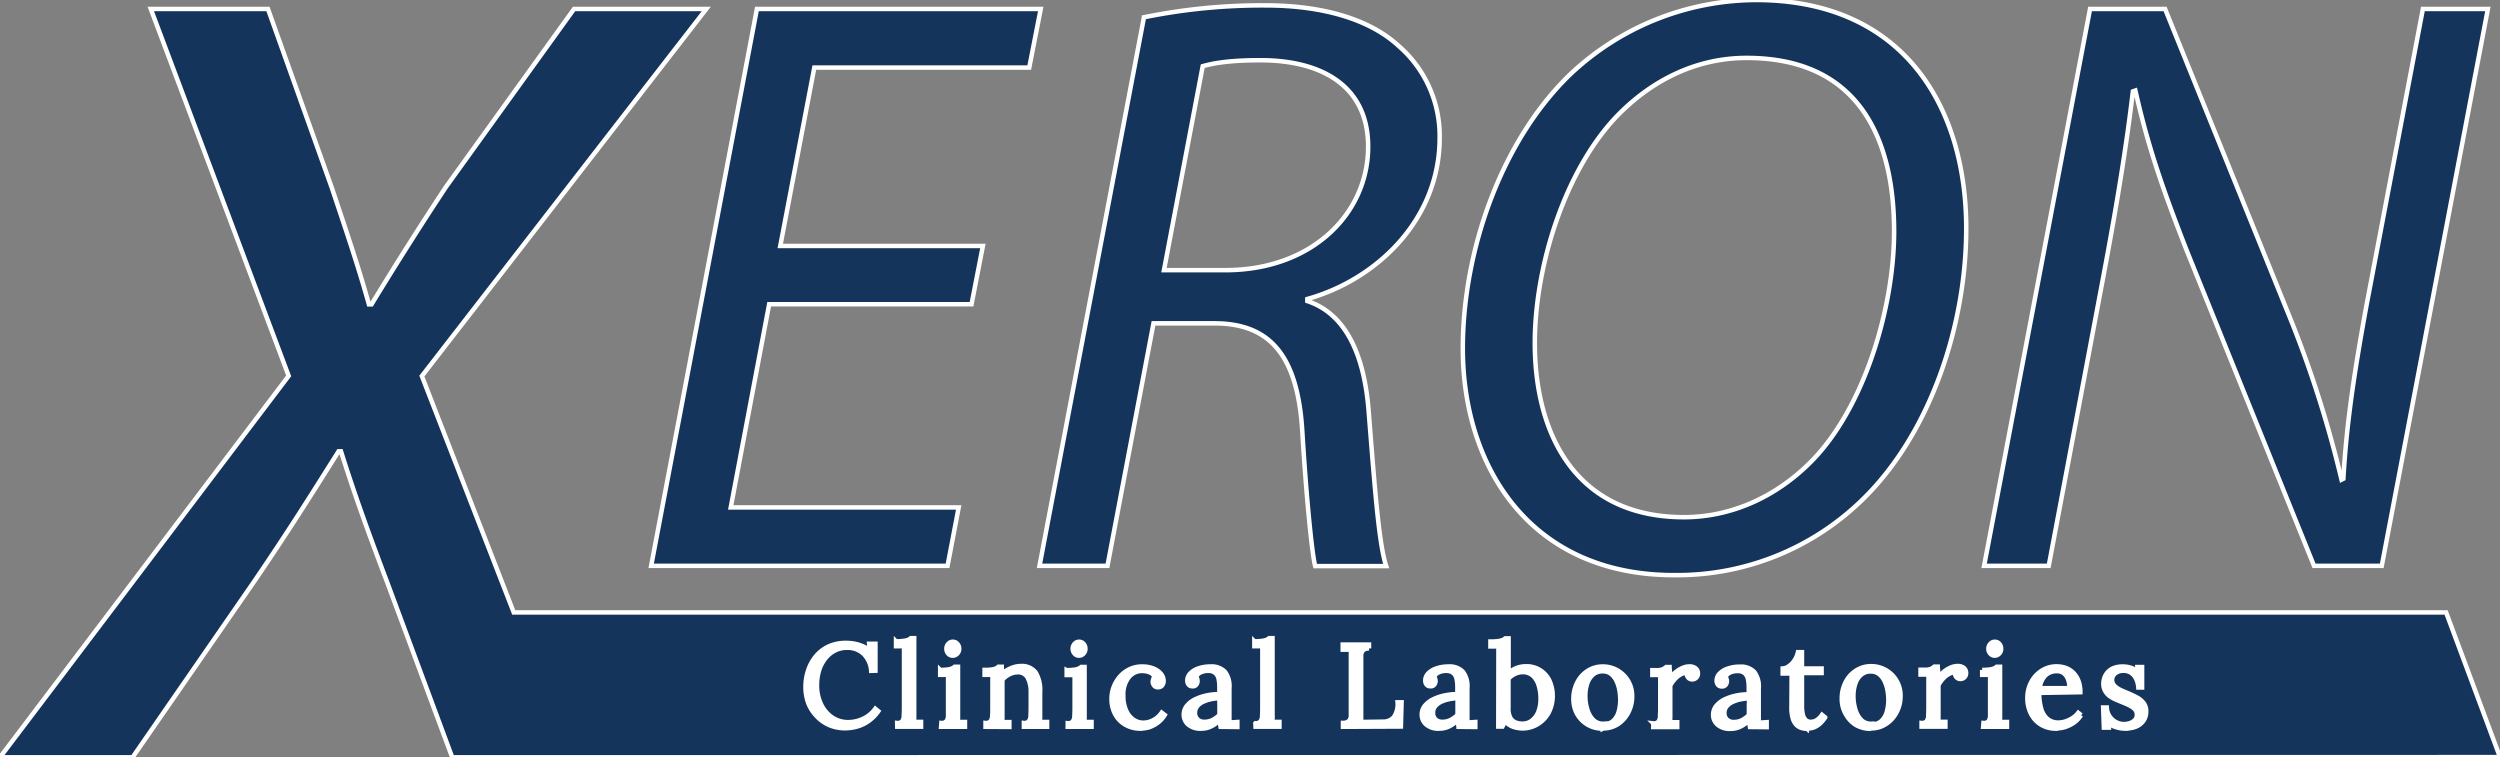 <?xml version="1.0" encoding="UTF-8"?>
<svg
        stroke="#ffffff"
        xmlns="http://www.w3.org/2000/svg" viewBox="0 0 556.7 168.64">
    <rect x="0" y="0" width="556.7" height="168.64" fill="#808080" stroke="none"/>
    <defs>
        <style>.cls-1{fill:#15345b;}.cls-2{fill:#fff;}</style>
    </defs>
    <g id="Layer_2" data-name="Layer 2">
        <g id="Layer_1-2" data-name="Layer 1">
            <path class="cls-1"
                  d="M216.34,67.75H171.28L162.72,113h50.76L211,126H145L168.55,2h63.2l-2.56,13.05H181.33l-7.58,39.72h45.12Zm38.4-63.9A131.73,131.73,0,0,1,281.8,1.2c12.38,0,23,2.92,29.62,9a26.54,26.54,0,0,1,9.16,20.53c0,18-13.82,31.47-29.46,35.85l0,.46c8.68,2.89,12.76,12.18,13.68,24.9,1.38,17.29,2.25,29.15,3.87,34.12h-15.8c-.72-2.62-2-15.61-2.87-29.91C289,79.05,282.72,72,270.41,72H256.86l-10.25,54H231.48Zm4.45,56.31h13.66c19.35,0,31.81-12.62,31.81-27.51,0-13.27-10-19.24-24-19.24-6.08,0-10,.51-12.84,1.33Zm178.65-9.31c0,21.49-7.88,45.22-22.6,59.91a59.07,59.07,0,0,1-42.5,17.31c-32,0-47-24.15-47-50.48,0-21.79,8.54-46,23.65-60.78A60.58,60.58,0,0,1,391,0C424.32,0,437.84,24.3,437.84,50.85ZM360.59,25.31c-11.93,12-18.82,33.75-18.82,51.08,0,20.17,9,38.78,33.22,38.78,10.56,0,20.59-4.57,28.32-12.39C415,91,421.78,68.76,421.78,51.5c0-17.57-5.78-38.6-32.86-38.6C377.91,12.9,368.2,17.7,360.59,25.31ZM441.82,126,465.41,2h16.71l28.4,70.22a253.21,253.21,0,0,1,10.89,34.59l.41-.2c.66-11.13,2-21.43,5.19-38.81L539.53,2H554L530.37,126H515.29L487,55.94c-6-15.34-8.81-24-11.5-35.78l-.55.19c-1.37,11.59-3.34,24-6.51,40.86L456.21,126Zm114.88,42.6-12-32.22H114.4L93.94,83.74,157.27,2H127.83L99.32,41.61c-5.72,8.65-11,17-16.59,26.16h-.58c-2.37-8.46-4.89-15.89-8.28-26L59.67,2H33.58L64.28,83.7,0,168.64H29.52l27.1-39.19c8-11.73,13.54-20.64,18.78-28.95h.53c2.87,9.15,6.12,18.2,10.21,28.95l14.56,39.19Z"></path>
            <path class="cls-2"
                  d="M194,149.38a5.86,5.86,0,0,0-1.7-3.79,5.23,5.23,0,0,0-3.71-1.35,5.88,5.88,0,0,0-2.59.58,6.41,6.41,0,0,0-2.12,1.68,8.34,8.34,0,0,0-1.43,2.62,11,11,0,0,0-.52,3.46,9.6,9.6,0,0,0,.94,4.32,7.19,7.19,0,0,0,2.52,2.91,6.31,6.31,0,0,0,3.51,1,7.79,7.79,0,0,0,3.33-.77,6.81,6.81,0,0,0,2.68-2.22l.67.55a9.09,9.09,0,0,1-2.41,2.36,8.21,8.21,0,0,1-2.59,1.13,10.43,10.43,0,0,1-2.35.3,8.9,8.9,0,0,1-3.58-.7,8.42,8.42,0,0,1-2.81-2A8.87,8.87,0,0,1,180,156.6a10.26,10.26,0,0,1-.63-3.63,11.47,11.47,0,0,1,.56-3.59,9.78,9.78,0,0,1,1.67-3.14,8.2,8.2,0,0,1,2.82-2.24,9,9,0,0,1,4-.83,9.18,9.18,0,0,1,5.25,1.58l-.13-1.4h1.4v6ZM199.78,161a1.34,1.34,0,0,0,1.12-.4,2,2,0,0,0,.36-1.12c0-.47.05-1,.05-1.65V145.54c0-.28,0-.55,0-.8s0-.55.06-.9l-.92.06-.92,0v-1.09a11.55,11.55,0,0,0,1.78-.11,3.58,3.58,0,0,0,1-.26,1.87,1.87,0,0,0,.51-.33h.75l0,16.87c0,.35,0,.65,0,.92s-.05.55-.1.85l.82,0,.81,0v1.07h-5.3Zm9.85,0a1.34,1.34,0,0,0,1.12-.4,2.07,2.07,0,0,0,.37-1.12c0-.47,0-1,0-1.65v-5.92c0-.28,0-.55,0-.8s.05-.55.08-.9l-.92.06-.92,0v-1.09a11.08,11.08,0,0,0,1.76-.11,3.38,3.38,0,0,0,.95-.26,1.73,1.73,0,0,0,.51-.33h.75V159c0,.35,0,.65,0,.92a6.65,6.65,0,0,1-.09.85l.82,0,.82,0v1.07h-5.31ZM212.16,146a1.31,1.31,0,0,1-1-.44,1.57,1.57,0,0,1-.41-1.09,1.55,1.55,0,0,1,.43-1.11,1.3,1.3,0,0,1,1-.45,1.29,1.29,0,0,1,1,.45,1.62,1.62,0,0,1,.41,1.11,1.54,1.54,0,0,1-.43,1.09A1.37,1.37,0,0,1,212.16,146Zm7.3,15.84V161a1.34,1.34,0,0,0,1.12-.4,2,2,0,0,0,.36-1.12q.06-.71.06-1.65l0-5.92c0-.28,0-.56,0-.84a5.41,5.41,0,0,1,.1-.86l-.93.06-.92,0v-1.09a10.48,10.48,0,0,0,1.73-.11,2.83,2.83,0,0,0,.87-.26,2,2,0,0,0,.47-.33h.75c0,.12,0,.26,0,.41s0,.33,0,.52a6.32,6.32,0,0,1,0,.65,7.65,7.65,0,0,1,1.26-.88,7.48,7.48,0,0,1,1.45-.63,5.39,5.39,0,0,1,1.52-.23,3.83,3.83,0,0,1,3.31,1.42,7.49,7.49,0,0,1,1,4.4V159c0,.35,0,.65,0,.92a6.65,6.65,0,0,1-.09.85l.82,0,.82,0v1.07H228V161a1.31,1.31,0,0,0,1.11-.4,2.07,2.07,0,0,0,.37-1.12c0-.47.05-1,.05-1.65v-3.64a6.62,6.62,0,0,0-.74-3.38,2.41,2.41,0,0,0-2.25-1.11,4.07,4.07,0,0,0-1.83.49,4.79,4.79,0,0,0-1.5,1.19,3.38,3.38,0,0,1,0,.47v.55l0,6.63c0,.35,0,.65,0,.92a6.65,6.65,0,0,1-.09.85l.82,0,.82,0v1.07Zm18.31-.79a1.31,1.31,0,0,0,1.11-.4,2.07,2.07,0,0,0,.37-1.12c0-.47.05-1,.05-1.65v-5.92c0-.28,0-.55,0-.8s0-.55.07-.9l-.92.06-.92,0v-1.09a11.31,11.31,0,0,0,1.77-.11,3.4,3.4,0,0,0,.94-.26,1.73,1.73,0,0,0,.51-.33h.76V159c0,.35,0,.65,0,.92a6.65,6.65,0,0,1-.09.85l.82,0,.82,0v1.07h-5.3ZM240.29,146a1.27,1.27,0,0,1-1-.44,1.64,1.64,0,0,1,0-2.2,1.3,1.3,0,0,1,1-.45,1.29,1.29,0,0,1,1,.45,1.62,1.62,0,0,1,.41,1.11,1.54,1.54,0,0,1-.43,1.09A1.37,1.37,0,0,1,240.29,146Zm13.65,16.25a6.64,6.64,0,0,1-3.21-.79,5.92,5.92,0,0,1-2.34-2.29,7.06,7.06,0,0,1-.87-3.6,7.21,7.21,0,0,1,.49-2.63,7.73,7.73,0,0,1,1.39-2.3,6.63,6.63,0,0,1,2.15-1.62,6.26,6.26,0,0,1,2.75-.6,6.78,6.78,0,0,1,2.54.44,4.23,4.23,0,0,1,1.67,1.17,2.47,2.47,0,0,1,.6,1.59,1.52,1.52,0,0,1-.31,1,1.08,1.08,0,0,1-.91.41,1,1,0,0,1-.92-.41,1.4,1.4,0,0,1-.28-.76,2,2,0,0,1,.08-.54,1.16,1.16,0,0,1,.31-.5,1.6,1.6,0,0,0-.73-.93,3.07,3.07,0,0,0-1.07-.39,6.1,6.1,0,0,0-.93-.09,3.73,3.73,0,0,0-3,1.42,6.16,6.16,0,0,0-1.21,4.12,7.88,7.88,0,0,0,.56,3.09,4.9,4.9,0,0,0,1.57,2.12,3.8,3.8,0,0,0,2.34.77,4.65,4.65,0,0,0,2.34-.65,5.07,5.07,0,0,0,1.74-1.59l.68.52a6,6,0,0,1-1.63,1.77,6.91,6.91,0,0,1-1.95,1A6.26,6.26,0,0,1,253.94,162.2Zm17.86-.41c-.05-.3-.09-.56-.11-.79s0-.45-.07-.7a7.11,7.11,0,0,1-1.91,1.39,4.84,4.84,0,0,1-2.17.51,4.17,4.17,0,0,1-2.94-.9,2.88,2.88,0,0,1-1-2.19,3.07,3.07,0,0,1,.75-2.07,5.55,5.55,0,0,1,1.92-1.43,11.05,11.05,0,0,1,2.57-.83,12.66,12.66,0,0,1,2.69-.25v-1.61a9.41,9.41,0,0,0-.15-1.72,2.43,2.43,0,0,0-.68-1.32,2.34,2.34,0,0,0-1.66-.55,3.8,3.8,0,0,0-1.55.29,2.12,2.12,0,0,0-1.16,1.06,1.07,1.07,0,0,1,.28.48,2.5,2.5,0,0,1,.06.51,1.32,1.32,0,0,1-.26.72.93.93,0,0,1-.91.37,1,1,0,0,1-.83-.37,1.46,1.46,0,0,1-.28-.9,2.27,2.27,0,0,1,.66-1.59,4.55,4.55,0,0,1,1.83-1.11,7.84,7.84,0,0,1,2.65-.42,4.11,4.11,0,0,1,3.23,1.16,5.28,5.28,0,0,1,1,3.65v1.94c0,.65,0,1.3,0,1.95s0,1.3,0,2c0,.28,0,.55,0,.83s0,.59-.08.94l.92-.05.93-.06v1.1Zm-.24-6.37a10.44,10.44,0,0,0-1.85.22,7.75,7.75,0,0,0-1.8.58,3.6,3.6,0,0,0-1.32,1,2.31,2.31,0,0,0-.49,1.54,1.92,1.92,0,0,0,.64,1.45,2.14,2.14,0,0,0,1.39.48,4.18,4.18,0,0,0,1.86-.4,7.09,7.09,0,0,0,1.57-1.13c0-.2,0-.4,0-.63v-.7c0-.09,0-.36,0-.83S271.56,156,271.56,155.42Zm8,5.58a1.34,1.34,0,0,0,1.12-.4,2.07,2.07,0,0,0,.37-1.12c0-.47.05-1,.05-1.65V145.54c0-.28,0-.55,0-.8s0-.55.07-.9l-.93.06-.92,0v-1.09a11.55,11.55,0,0,0,1.78-.11,3.47,3.47,0,0,0,1-.26,1.73,1.73,0,0,0,.51-.33h.75l0,16.87c0,.35,0,.65,0,.92a6.74,6.74,0,0,1-.1.85l.82,0,.82,0v1.07h-5.31Zm19.5.79v-.86a1.93,1.93,0,0,0,1.35-.46,1.74,1.74,0,0,0,.41-1.12c0-.47,0-1,0-1.62V146.5c0-.35,0-.68,0-1s0-.62.05-.88l-.93.06-.94,0v-1.15h5.85v.86a1.87,1.87,0,0,0-1.34.44,1.75,1.75,0,0,0-.41,1.12c0,.47,0,1,0,1.64v11.15c0,.47,0,.87,0,1.2a7.86,7.86,0,0,1-.07.83l4.86-.07a3.17,3.17,0,0,0,2.49-1,5.2,5.2,0,0,0,.84-3.31h.88l-.15,5.39Zm25.74,0a6.81,6.81,0,0,1-.1-.79c0-.22,0-.45-.08-.7a7.11,7.11,0,0,1-1.91,1.39,4.84,4.84,0,0,1-2.17.51,4.17,4.17,0,0,1-2.94-.9,2.87,2.87,0,0,1-1-2.19,3.06,3.06,0,0,1,.74-2.07,5.55,5.55,0,0,1,1.92-1.43,11,11,0,0,1,2.58-.83,12.54,12.54,0,0,1,2.69-.25v-1.61a8.59,8.59,0,0,0-.16-1.72,2.49,2.49,0,0,0-.67-1.32,2.38,2.38,0,0,0-1.67-.55,3.8,3.8,0,0,0-1.55.29,2.1,2.1,0,0,0-1.15,1.06,1,1,0,0,1,.27.48,2.58,2.58,0,0,1,.07.51,1.41,1.41,0,0,1-.26.72,1,1,0,0,1-.91.37,1,1,0,0,1-.84-.37,1.46,1.46,0,0,1-.28-.9,2.27,2.27,0,0,1,.66-1.59,4.55,4.55,0,0,1,1.83-1.11,7.86,7.86,0,0,1,2.66-.42,4.09,4.09,0,0,1,3.22,1.16,5.28,5.28,0,0,1,1,3.65v1.94c0,.65,0,1.3,0,1.95s0,1.3,0,2c0,.28,0,.55,0,.83s0,.59-.08.94l.93-.05.92-.06v1.1Zm-.23-6.37a10.44,10.44,0,0,0-1.86.22,7.75,7.75,0,0,0-1.8.58,3.68,3.68,0,0,0-1.32,1,2.26,2.26,0,0,0-.48,1.54,1.88,1.88,0,0,0,.63,1.45,2.14,2.14,0,0,0,1.4.48,4.1,4.1,0,0,0,1.85-.4,7.14,7.14,0,0,0,1.58-1.13,6.19,6.19,0,0,1,0-.63v-.7c0-.09,0-.36,0-.83S324.58,156,324.58,155.42Zm9.1-9.88c0-.28,0-.55,0-.8s0-.55.07-.9l-.93.06-.92,0v-1.09a11.46,11.46,0,0,0,1.78-.11,3.47,3.47,0,0,0,1-.26,1.73,1.73,0,0,0,.51-.33h.75v7.74a5.24,5.24,0,0,1,1.73-1.13,5.82,5.82,0,0,1,2.2-.4,5.6,5.6,0,0,1,5.12,3.09,8.22,8.22,0,0,1-.18,7.35,6.84,6.84,0,0,1-2.5,2.51,6.48,6.48,0,0,1-3.3.88,6.88,6.88,0,0,1-1.94-.32,4.18,4.18,0,0,1-1.88-1.26l-.62,1.17h-.92Zm2.23,12.16a4.21,4.21,0,0,0,.44,2.12,2.37,2.37,0,0,0,1.15,1,3.9,3.9,0,0,0,1.48.28,3.43,3.43,0,0,0,2.16-.7,4.58,4.58,0,0,0,1.42-1.93,7.76,7.76,0,0,0,.5-2.88,9.71,9.71,0,0,0-.44-3.1,4.63,4.63,0,0,0-1.32-2.11,3.31,3.31,0,0,0-2.24-.77,3.9,3.9,0,0,0-1.7.41,4.45,4.45,0,0,0-1.45,1.07Zm21,4.5a6.53,6.53,0,0,1-3.3-.84,6.38,6.38,0,0,1-2.36-2.34,6.69,6.69,0,0,1-.87-3.42,7.84,7.84,0,0,1,.86-3.69,6.6,6.6,0,0,1,2.34-2.59,6.08,6.08,0,0,1,3.33-.95,6.41,6.41,0,0,1,3.3.87,6.56,6.56,0,0,1,2.36,2.35,6.49,6.49,0,0,1,.89,3.38,7.72,7.72,0,0,1-.87,3.66,6.85,6.85,0,0,1-2.36,2.61A6,6,0,0,1,357,162.2Zm.2-1a3,3,0,0,0,2.19-.78,4.42,4.42,0,0,0,1.16-2,9.75,9.75,0,0,0,.35-2.62,12.54,12.54,0,0,0-.22-2.3,8,8,0,0,0-.69-2.06,4.31,4.31,0,0,0-1.21-1.47,3,3,0,0,0-1.78-.54,3.16,3.16,0,0,0-2.21.78,4.48,4.48,0,0,0-1.26,2,8.58,8.58,0,0,0-.41,2.67,10.2,10.2,0,0,0,.45,3.06,5.5,5.5,0,0,0,1.35,2.35A3.07,3.07,0,0,0,357.15,161.16Zm11.08-.16a1.34,1.34,0,0,0,1.12-.4,2,2,0,0,0,.36-1.12c0-.47.05-1,.05-1.65v-5.92c0-.28,0-.56,0-.84a6.8,6.8,0,0,1,.09-.86c-.31,0-.62,0-.92,0l-.93,0v-1.06h.81a3.92,3.92,0,0,0,1.55-.22,3.66,3.66,0,0,0,.71-.48h.75c0,.27.06.62.08,1s0,.93.05,1.55a5.83,5.83,0,0,1,1.07-1.27,6.12,6.12,0,0,1,1.52-1,4,4,0,0,1,1.78-.42,2.16,2.16,0,0,1,1.28.39,1.44,1.44,0,0,1,.54,1.25,1.25,1.25,0,0,1-1.3,1.24,1.14,1.14,0,0,1-.91-.45,1.31,1.31,0,0,1-.26-1,2.55,2.55,0,0,0-1.34.34,4.59,4.59,0,0,0-1.28,1,7,7,0,0,0-1.07,1.49l0,6.4c0,.35,0,.65,0,.92a6.65,6.65,0,0,1-.09.85l.82,0,.82,0v1.07h-5.33Zm21.5.79c-.05-.3-.08-.56-.1-.79s0-.45-.08-.7a7.11,7.11,0,0,1-1.91,1.39,4.81,4.81,0,0,1-2.17.51,4.17,4.17,0,0,1-2.94-.9,2.87,2.87,0,0,1-1-2.19,3.11,3.11,0,0,1,.74-2.07,5.65,5.65,0,0,1,1.92-1.43,11,11,0,0,1,2.58-.83,12.6,12.6,0,0,1,2.69-.25v-1.61a8.59,8.59,0,0,0-.16-1.72,2.49,2.49,0,0,0-.67-1.32,2.37,2.37,0,0,0-1.67-.55,3.72,3.72,0,0,0-1.54.29,2.09,2.09,0,0,0-1.16,1.06,1,1,0,0,1,.27.48,2,2,0,0,1,.07.51,1.41,1.41,0,0,1-.26.72,1,1,0,0,1-.91.37,1,1,0,0,1-.83-.37,1.41,1.41,0,0,1-.29-.9,2.27,2.27,0,0,1,.66-1.59,4.52,4.52,0,0,1,1.84-1.11,7.76,7.76,0,0,1,2.65-.42,4.09,4.09,0,0,1,3.22,1.16,5.28,5.28,0,0,1,1,3.65v1.94c0,.65,0,1.3,0,1.95s0,1.3,0,2c0,.28,0,.55,0,.83s0,.59-.08.94l.93-.05.92-.06v1.1Zm-.23-6.37a10.44,10.44,0,0,0-1.86.22,7.51,7.51,0,0,0-1.79.58,3.63,3.63,0,0,0-1.33,1,2.26,2.26,0,0,0-.48,1.54,1.89,1.89,0,0,0,.64,1.45,2.12,2.12,0,0,0,1.39.48,4.18,4.18,0,0,0,1.86-.4,7.33,7.33,0,0,0,1.57-1.13,6.19,6.19,0,0,1,0-.63v-.7c0-.09,0-.36,0-.83S389.5,156,389.5,155.42Zm13,6.78a4.78,4.78,0,0,1-1.22-.17,2.73,2.73,0,0,1-1.16-.66,3.43,3.43,0,0,1-.84-1.44,8.23,8.23,0,0,1-.31-2.51l.05-7.54-2,0v-1.11a2.61,2.61,0,0,0,1.37-.51,4.87,4.87,0,0,0,1.27-1.32,5.17,5.17,0,0,0,.76-1.81h.89v3.64h4.37v1l-4.37,0,0,7.23a8.78,8.78,0,0,0,.19,2,2.36,2.36,0,0,0,.64,1.23,1.57,1.57,0,0,0,1.14.42,2.45,2.45,0,0,0,1.37-.42,4.09,4.09,0,0,0,1.13-1.14l.7.57a7,7,0,0,1-1.13,1.35,4.44,4.44,0,0,1-1.08.74,3.6,3.6,0,0,1-1,.32A5.86,5.86,0,0,1,402.47,162.2Zm14.15,0a6.6,6.6,0,0,1-3.31-.84A6.43,6.43,0,0,1,411,159a6.69,6.69,0,0,1-.87-3.42,7.84,7.84,0,0,1,.86-3.69,6.6,6.6,0,0,1,2.34-2.59,6.08,6.08,0,0,1,3.33-.95,6.41,6.41,0,0,1,3.3.87,6.56,6.56,0,0,1,2.36,2.35,6.49,6.49,0,0,1,.89,3.38,7.72,7.72,0,0,1-.87,3.66,6.85,6.85,0,0,1-2.36,2.61A6,6,0,0,1,416.62,162.2Zm.2-1a3,3,0,0,0,2.19-.78,4.42,4.42,0,0,0,1.16-2,9.75,9.75,0,0,0,.35-2.62,12.54,12.54,0,0,0-.22-2.3,8,8,0,0,0-.69-2.06,4.31,4.31,0,0,0-1.21-1.47,3,3,0,0,0-1.78-.54,3.16,3.16,0,0,0-2.21.78,4.4,4.4,0,0,0-1.26,2,8.58,8.58,0,0,0-.41,2.67,10.2,10.2,0,0,0,.45,3.06,5.5,5.5,0,0,0,1.35,2.35A3.07,3.07,0,0,0,416.82,161.16ZM427.9,161a1.34,1.34,0,0,0,1.12-.4,2,2,0,0,0,.36-1.12c0-.47.05-1,.05-1.65v-5.92c0-.28,0-.56,0-.84a6.8,6.8,0,0,1,.09-.86c-.31,0-.62,0-.92,0l-.93,0v-1.06h.81a3.92,3.92,0,0,0,1.55-.22,3.66,3.66,0,0,0,.71-.48h.75c0,.27.06.62.08,1s0,.93.05,1.55a5.83,5.83,0,0,1,1.07-1.27,6.12,6.12,0,0,1,1.52-1,4,4,0,0,1,1.78-.42,2.16,2.16,0,0,1,1.28.39,1.44,1.44,0,0,1,.54,1.25,1.25,1.25,0,0,1-1.3,1.24,1.14,1.14,0,0,1-.91-.45,1.31,1.31,0,0,1-.26-1,2.55,2.55,0,0,0-1.34.34,4.59,4.59,0,0,0-1.28,1,7,7,0,0,0-1.07,1.49l0,6.4c0,.35,0,.65,0,.92a6.65,6.65,0,0,1-.09.85l.82,0,.82,0v1.07H427.9Zm13.78,0a1.34,1.34,0,0,0,1.12-.4,2,2,0,0,0,.36-1.12c0-.47,0-1,0-1.65v-5.92c0-.28,0-.55,0-.8s0-.55.08-.9l-.92.06-.93,0v-1.09a11.22,11.22,0,0,0,1.77-.11,3.49,3.49,0,0,0,.95-.26,1.73,1.73,0,0,0,.51-.33h.75V159c0,.35,0,.65,0,.92a6.65,6.65,0,0,1-.09.85l.82,0,.81,0v1.07h-5.3ZM444.2,146a1.31,1.31,0,0,1-1-.44,1.53,1.53,0,0,1-.42-1.09,1.59,1.59,0,0,1,.43-1.11,1.32,1.32,0,0,1,1-.45,1.29,1.29,0,0,1,1,.45,1.61,1.61,0,0,1,.4,1.11,1.5,1.5,0,0,1-.43,1.09A1.36,1.36,0,0,1,444.2,146Zm13.6,16.25a6.34,6.34,0,0,1-3.24-.84,6,6,0,0,1-2.27-2.4,7.54,7.54,0,0,1-.83-3.65,7.23,7.23,0,0,1,.82-3.4,6.63,6.63,0,0,1,2.3-2.57,6.07,6.07,0,0,1,3.43-1,5.91,5.91,0,0,1,2,.35,4.68,4.68,0,0,1,1.68,1.07,5,5,0,0,1,1.14,1.79,7,7,0,0,1,.42,2.54l-9.16.15a12.81,12.81,0,0,0,.43,3.47,4.67,4.67,0,0,0,1.39,2.32,3.73,3.73,0,0,0,2.47.82,5.23,5.23,0,0,0,1.66-.29,6.57,6.57,0,0,0,1.57-.78,4.93,4.93,0,0,0,1.17-1.09l.62.52a5.86,5.86,0,0,1-1.69,1.74,7.44,7.44,0,0,1-2,.94A7.25,7.25,0,0,1,457.8,162.2Zm-3.59-9h6.63a6.06,6.06,0,0,0-.27-1.81,3.13,3.13,0,0,0-.9-1.43,2.36,2.36,0,0,0-1.64-.56,3.59,3.59,0,0,0-2.5.9A4.75,4.75,0,0,0,454.21,153.18Zm19.24,9a7.1,7.1,0,0,1-2.31-.35,7.24,7.24,0,0,1-1.67-.79l.11.91h-1.09l-.16-4.47h.81a3.8,3.8,0,0,0,.59,1.91,3.93,3.93,0,0,0,1.41,1.31,3.81,3.81,0,0,0,1.84.47,4.31,4.31,0,0,0,1.33-.22,2.77,2.77,0,0,0,1.09-.68,1.57,1.57,0,0,0,.44-1.16,1.8,1.8,0,0,0-.42-1.21,3.93,3.93,0,0,0-1.14-.84,16.08,16.08,0,0,0-1.5-.68c-.52-.2-1-.42-1.56-.65a7.8,7.8,0,0,1-1.45-.8,3.71,3.71,0,0,1-1-1.15,3.26,3.26,0,0,1-.39-1.66,4,4,0,0,1,.21-1.2,3.56,3.56,0,0,1,2-2.19,5.48,5.48,0,0,1,2.19-.38,6.33,6.33,0,0,1,1.56.23,4.57,4.57,0,0,1,1.66.89l-.05-1H477v4.55h-.83a5.39,5.39,0,0,0-.42-1.76,3.6,3.6,0,0,0-1.06-1.4,2.86,2.86,0,0,0-1.82-.56,2.74,2.74,0,0,0-1.88.6,1.8,1.8,0,0,0-.67,1.38,1.88,1.88,0,0,0,.51,1.34,4.42,4.42,0,0,0,1.31.92q.81.39,1.71.75c.66.28,1.3.58,1.93.91a4.83,4.83,0,0,1,1.53,1.24,2.93,2.93,0,0,1,.6,1.91,3.45,3.45,0,0,1-.66,2.16,3.93,3.93,0,0,1-1.69,1.26A5.82,5.82,0,0,1,473.45,162.2Z"></path>
        </g>
    </g>
</svg>